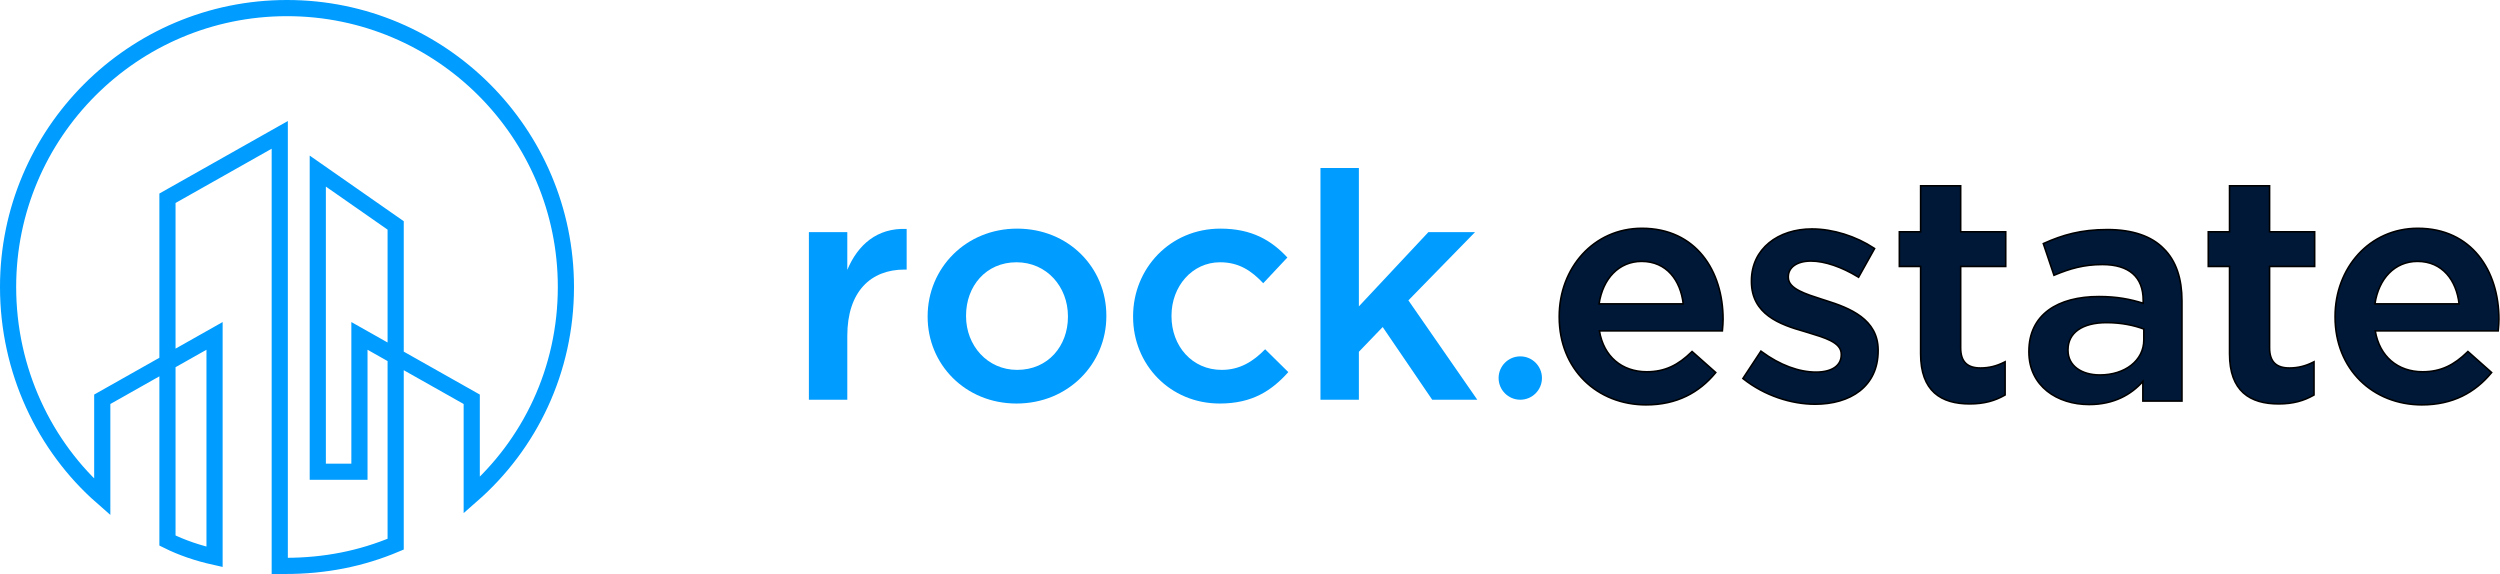 <svg width="1546" height="355" viewBox="0 0 1546 355" fill="none" xmlns="http://www.w3.org/2000/svg">
<path d="M172.999 349.957V83.399L103.559 122.599V334.277C112.519 338.757 122.599 342.117 132.679 344.357V207.718L63.239 246.918V307.398C27.4 276.038 5 228.998 5 177.479C5 82.279 82.279 5 177.479 5C272.678 5 349.957 82.279 349.957 177.479C349.957 228.998 327.557 274.918 291.718 306.278V246.918L222.278 207.718V291.718H196.518V105.799L244.678 139.399V336.517C223.398 345.477 200.998 349.957 176.359 349.957C175.239 349.957 174.119 349.957 172.999 349.957Z" stroke="#009CFF" stroke-width="10" stroke-miterlimit="10"/>
<path d="M500.217 247.187H523.969V207.731C523.969 180.249 538.495 166.704 559.303 166.704H560.677V141.577C542.421 140.792 530.447 151.393 523.969 166.9V143.54H500.217V247.187Z" fill="#009CFF"/>
<path d="M628.614 249.543C660.611 249.543 684.168 225.005 684.168 195.56V195.168C684.168 165.526 660.808 141.381 629.007 141.381C597.206 141.381 573.65 165.919 573.65 195.56V195.953C573.65 225.398 597.01 249.543 628.614 249.543ZM629.007 228.735C610.555 228.735 597.403 213.62 597.403 195.56V195.168C597.403 177.108 609.573 162.189 628.614 162.189C647.263 162.189 660.415 177.304 660.415 195.56V195.953C660.415 213.816 648.245 228.735 629.007 228.735Z" fill="#009CFF"/>
<path d="M754.292 249.543C774.51 249.543 786.485 241.495 796.692 230.109L782.363 215.976C774.903 223.631 766.658 228.735 755.469 228.735C737.213 228.735 724.454 214.012 724.454 195.56V195.168C724.454 177.108 737.213 162.189 754.488 162.189C766.266 162.189 773.922 167.489 781.185 175.145L796.104 159.245C786.289 148.644 774.118 141.381 754.684 141.381C723.472 141.381 700.701 166.115 700.701 195.56V195.953C700.701 225.398 723.472 249.543 754.292 249.543Z" fill="#009CFF"/>
<path d="M816.576 247.187H840.328V217.546L855.051 202.234L885.674 247.187H913.548L870.951 185.745L912.174 143.54H883.318L840.328 189.475V103.888H816.576V247.187Z" fill="#009CFF"/>
<path d="M1060.71 230.739L1061.02 230.367L1060.66 230.045L1046.72 217.678L1046.37 217.369L1046.04 217.694C1037.87 225.675 1029.74 229.919 1018.32 229.919C1010.77 229.919 1004.06 227.597 998.94 223.217C993.934 218.94 990.402 212.674 989.066 204.614H1064.65H1065.11L1065.14 204.156C1065.16 203.973 1065.17 203.79 1065.19 203.609C1065.37 201.467 1065.54 199.454 1065.54 197.44C1065.54 182.434 1061.34 168.377 1052.96 158.061C1044.57 147.732 1032.01 141.191 1015.37 141.191C985.416 141.191 964.229 165.799 964.229 195.674V196.066C964.229 228.344 987.621 250.353 1017.93 250.353C1037.12 250.353 1050.81 242.624 1060.71 230.739ZM1148.9 171.171L1149.34 171.44L1149.59 170.987L1159.02 154.105L1159.24 153.7L1158.85 153.444C1147.79 146.131 1133.56 141.583 1120.5 141.583C1110.1 141.583 1100.75 144.604 1094 150.138C1087.23 155.679 1083.09 163.721 1083.09 173.688V174.08C1083.09 184.17 1087.45 190.839 1093.75 195.511C1100.01 200.158 1108.19 202.828 1115.84 204.987C1116.66 205.239 1117.48 205.486 1118.29 205.731C1123.47 207.301 1128.25 208.75 1131.9 210.597C1136.12 212.73 1138.64 215.3 1138.64 219.033V219.426C1138.64 222.698 1137.25 225.343 1134.64 227.188C1132 229.047 1128.09 230.115 1123.05 230.115C1112.58 230.115 1100.71 225.847 1089.39 217.454L1088.96 217.139L1088.67 217.581L1078.07 233.677L1077.82 234.061L1078.18 234.345C1091.22 244.623 1107.63 249.96 1122.46 249.96C1133.33 249.96 1143.07 247.243 1150.1 241.732C1157.15 236.208 1161.43 227.913 1161.43 216.874V216.481C1161.43 206.971 1157.07 200.454 1150.81 195.74C1144.57 191.046 1136.45 188.13 1128.89 185.774C1128.22 185.559 1127.56 185.346 1126.9 185.135C1121.54 183.416 1116.53 181.811 1112.73 179.844C1108.44 177.63 1105.88 175.058 1105.88 171.529V171.136C1105.88 168.358 1107.12 165.953 1109.48 164.227C1111.85 162.492 1115.37 161.428 1119.91 161.428C1128.42 161.428 1138.93 165.111 1148.9 171.171ZM1239.7 244.399L1239.95 244.255V243.964V224.53V223.721L1239.23 224.083C1234.58 226.405 1229.95 227.563 1224.73 227.563C1220.77 227.563 1217.73 226.646 1215.67 224.683C1213.62 222.725 1212.47 219.641 1212.47 215.107V164.765H1239.84H1240.34V164.265V143.85V143.35H1239.84H1212.47V115.386V114.886H1211.97H1188.22H1187.72V115.386V143.35H1175.06H1174.56V143.85V164.265V164.765H1175.06H1187.72V218.837C1187.72 230.311 1190.83 238.075 1196.25 242.961C1201.65 247.838 1209.26 249.764 1218.05 249.764C1227.17 249.764 1233.73 247.779 1239.7 244.399ZM1325.35 187.533C1317.46 185.079 1309.3 183.395 1297.97 183.395C1285.25 183.395 1274.43 186.156 1266.78 191.787C1259.11 197.433 1254.68 205.93 1254.68 217.267V217.659C1254.68 228.217 1259.07 236.359 1265.93 241.851C1272.79 247.334 1282.08 250.156 1291.89 250.156C1307.3 250.156 1317.99 243.939 1325.15 235.886V247.497V247.997H1325.65H1348.82H1349.32V247.497V186.055C1349.32 172.432 1345.76 161.29 1337.98 153.704C1330.59 146.118 1318.86 141.976 1303.27 141.976C1286.7 141.976 1275.44 145.334 1264.01 150.461L1263.59 150.646L1263.74 151.077L1270.02 169.725L1270.19 170.233L1270.68 170.027C1280.07 166.117 1288.64 163.588 1300.13 163.588C1308.41 163.588 1314.7 165.535 1318.92 169.23C1323.13 172.916 1325.35 178.406 1325.35 185.662V187.533ZM1430.73 244.399L1430.98 244.255V243.964V224.53V223.721L1430.26 224.083C1425.61 226.405 1420.98 227.563 1415.76 227.563C1411.8 227.563 1408.76 226.646 1406.71 224.683C1404.66 222.725 1403.5 219.641 1403.5 215.107V164.765H1430.88H1431.38V164.265V143.85V143.35H1430.88H1403.5V115.386V114.886H1403H1379.25H1378.75V115.386V143.35H1366.1H1365.6V143.85V164.265V164.765H1366.1H1378.75V218.837C1378.75 230.311 1381.87 238.075 1387.28 242.961C1392.69 247.838 1400.29 249.764 1409.09 249.764C1418.2 249.764 1424.76 247.779 1430.73 244.399ZM1540.5 230.739L1540.81 230.367L1540.45 230.045L1526.51 217.678L1526.16 217.369L1525.83 217.694C1517.65 225.675 1509.53 229.919 1498.11 229.919C1490.55 229.919 1483.85 227.597 1478.73 223.217C1473.72 218.94 1470.19 212.674 1468.85 204.614H1544.43H1544.89L1544.93 204.156L1544.98 203.608C1545.16 201.467 1545.33 199.454 1545.33 197.44C1545.33 182.434 1541.13 168.377 1532.75 158.061C1524.36 147.732 1511.8 141.191 1495.16 141.191C1465.2 141.191 1444.02 165.799 1444.02 195.674V196.066C1444.02 228.344 1467.41 250.353 1497.71 250.353C1516.91 250.353 1530.59 242.624 1540.5 230.739ZM1040.92 187.91H988.86C991.157 172.292 1001.14 161.625 1015.18 161.625C1022.89 161.625 1028.94 164.559 1033.26 169.36C1037.48 174.054 1040.08 180.559 1040.92 187.91ZM1298.56 231.882C1292.95 231.882 1288 230.477 1284.48 227.881C1280.97 225.297 1278.84 221.517 1278.84 216.678V216.285C1278.84 211.046 1281.03 206.88 1285.06 204.007C1289.12 201.119 1295.09 199.511 1302.68 199.511C1311.88 199.511 1319.75 201.205 1325.74 203.477V210.2C1325.74 222.971 1314.11 231.882 1298.56 231.882ZM1520.71 187.91H1468.65C1470.94 172.292 1480.93 161.625 1494.96 161.625C1502.68 161.625 1508.72 164.559 1513.05 169.36C1517.27 174.054 1519.87 180.559 1520.71 187.91Z" fill="#001837" stroke="black"/>
<circle cx="940.141" cy="233.782" r="13.406" fill="#009CFF"/>
</svg>

